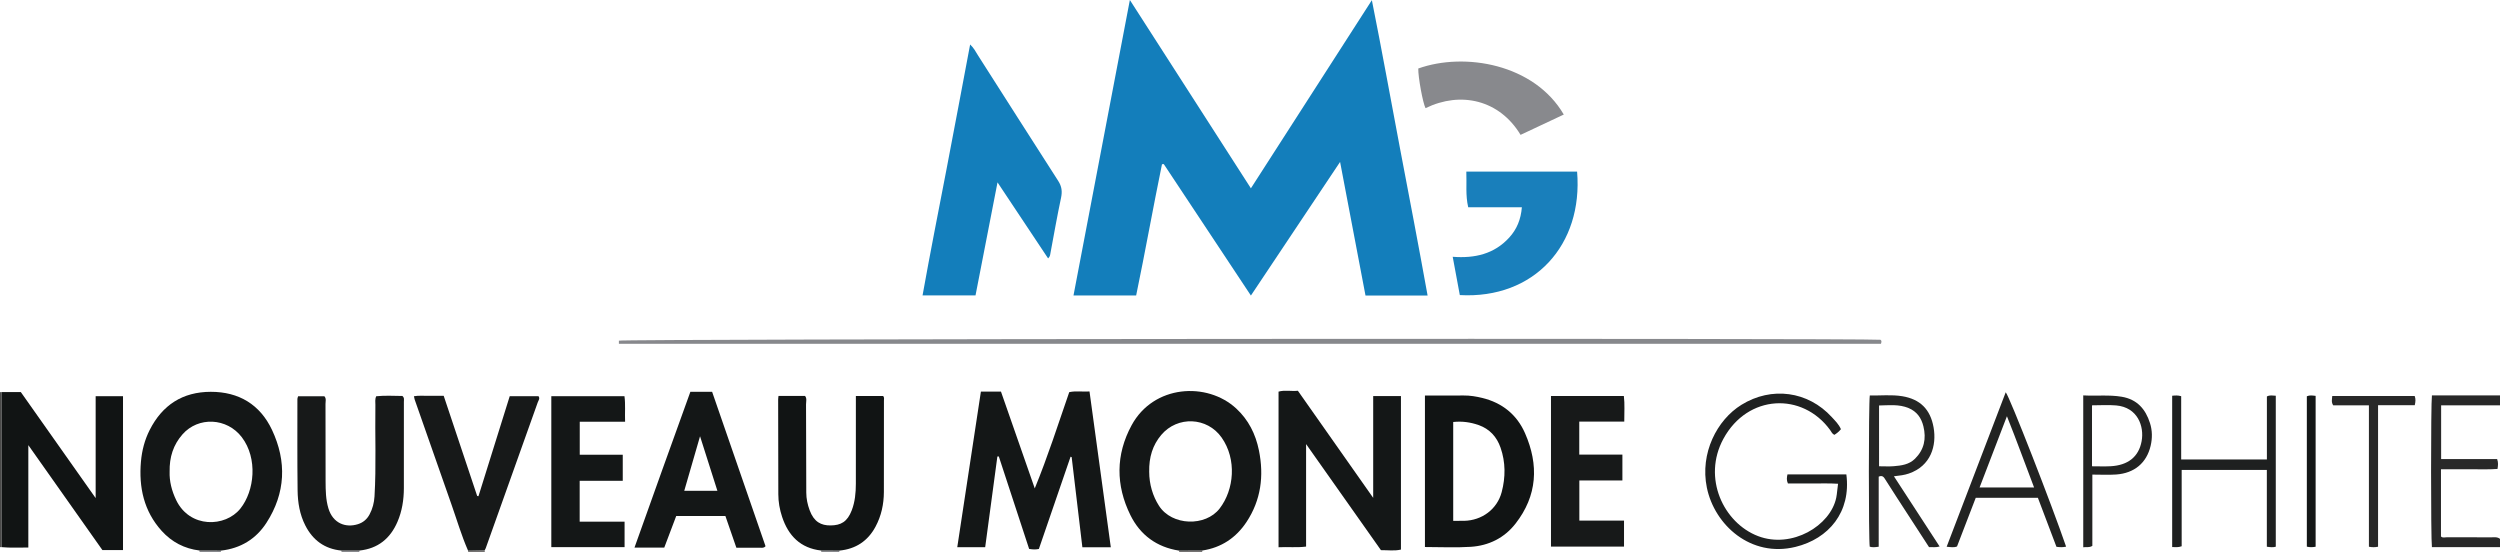 <?xml version="1.0" encoding="iso-8859-1"?>
<!-- Generator: Adobe Illustrator 27.0.0, SVG Export Plug-In . SVG Version: 6.00 Build 0)  -->
<svg version="1.1" id="Layer_1" xmlns="http://www.w3.org/2000/svg" xmlns:xlink="http://www.w3.org/1999/xlink" x="0px" y="0px"
	 viewBox="0 0 1516 334.777" style="enable-background:new 0 0 1516 334.777;" xml:space="preserve">
<g>
	<path style="fill:#282828;" d="M1516,245.777c-11.784,0-23.568,0-35.698,0c0,10.601,0,21.318,0,32.588c11.376,0,22.754,0,33.958,0
		c0.766,2.161,0.586,3.795,0.235,5.998c-5.654,0.447-11.422,0.137-17.17,0.194c-5.621,0.055-11.244,0.012-17.114,0.012
		c0,13.734,0,27.149,0,40.724c0.944,1.059,2.366,0.493,3.615,0.501c8.985,0.053,17.97,0.019,26.956,0.037
		c1.787,0.004,3.657-0.344,5.219,0.947c0,1.667,0,3.333,0,5c-13.783,0-27.566,0-41.288,0c-0.68-4.968-0.676-87.103,0.005-92
		c13.72,0,27.501,0,41.283,0C1516,241.777,1516,243.777,1516,245.777z"/>
	<path style="fill:#4B4B4A;" d="M0,237.777c0.332-0.004,0.665-0.007,0.997-0.011c0,31.341,0,62.681,0,94.022
		c-0.332-0.004-0.664-0.007-0.997-0.011C0,300.444,0,269.111,0,237.777z"/>
	<path style="fill:#747271;" d="M729.065,333.832c-0.022,0.315-0.043,0.63-0.065,0.945c-4.667,0-9.333,0-14,0
		c0.11-0.318,0.072-0.616-0.113-0.897C719.613,333.864,724.339,333.848,729.065,333.832z"/>
	<path style="fill:#87888C;" d="M121,334.777c-0.009-0.317-0.019-0.634-0.028-0.951c4.364,0.016,8.727,0.031,13.091,0.047
		c-0.19,0.289-0.211,0.591-0.063,0.904C129.667,334.777,125.333,334.777,121,334.777z"/>
	<path style="fill:#87888C;" d="M207,334.777c0.19-0.319,0.173-0.626-0.05-0.923c3.698-0.003,7.396-0.006,11.093-0.009
		c-0.249,0.299-0.264,0.61-0.044,0.931C214.333,334.777,210.667,334.777,207,334.777z"/>
	<path style="fill:#87888C;" d="M498,334.777c-0.012-0.313-0.024-0.626-0.037-0.94c3.701,0.013,7.401,0.026,11.102,0.04
		c-0.175,0.289-0.196,0.589-0.065,0.9C505.333,334.777,501.667,334.777,498,334.777z"/>
	<path style="fill:#747271;" d="M284,334.777c-0.177-0.262-0.23-0.547-0.16-0.856c3.35-0.069,6.7-0.138,10.049-0.207
		c0.037,0.354,0.074,0.709,0.111,1.063C290.667,334.777,287.333,334.777,284,334.777z"/>
	<path style="fill:#137EBB;" d="M865.7,179.231c-12.848,0-24.946,0-37.656,0c-5.061-26.606-10.147-53.339-15.417-81.042
		c-18.284,27.396-36.054,54.02-54.08,81.028c-17.807-26.866-35.321-53.291-52.834-79.716c-0.362,0.032-0.724,0.063-1.086,0.095
		c-5.437,26.45-10.156,53.05-15.667,79.589c-12.654,0-25.061,0-37.996,0C662.336,119.577,673.628,60.392,685.151,0
		c24.761,38.525,48.931,76.132,73.392,114.191c24.397-37.942,48.551-75.506,73.355-114.082c6.127,30.554,11.431,60.26,17.07,89.9
		C854.598,119.596,860.282,149.176,865.7,179.231z"/>
	<path style="fill:#137EBB;" d="M588.288,26.974c2.28,2.105,3.434,4.534,4.839,6.729c16.201,25.32,32.282,50.718,48.564,75.985
		c2.176,3.377,2.54,6.43,1.722,10.278c-2.375,11.174-4.345,22.434-6.444,33.666c-0.183,0.982-0.217,1.978-1.405,3.056
		c-10.022-15.064-19.972-30.019-30.672-46.1c-4.583,23.552-8.932,45.897-13.342,68.56c-10.594,0-20.976,0-32.116,0
		c4.592-25.656,9.607-50.936,14.481-76.243C578.76,77.74,583.454,52.547,588.288,26.974z"/>
	<path style="fill:#141717;" d="M594.813,237.486c4.332,0,7.98,0,12.185,0c6.798,19.474,13.639,39.075,20.481,58.676
		c7.892-19.228,14.142-38.789,20.908-58.356c3.965-0.869,7.907-0.165,12.294-0.414c4.317,31.584,8.598,62.898,12.914,94.471
		c-5.984,0-11.55,0-17.244,0c-2.188-18.419-4.341-36.547-6.495-54.674c-0.221-0.08-0.441-0.159-0.662-0.239
		c-6.426,18.701-12.851,37.402-19.221,55.941c-2.021,0.438-3.667,0.343-5.909-0.026c-6.074-18.524-12.232-37.3-18.389-56.077
		c-0.29,0.015-0.58,0.03-0.871,0.045c-2.448,18.223-4.897,36.446-7.388,54.99c-5.488,0-10.887,0-16.93,0
		C585.261,300.377,590.01,269.111,594.813,237.486z"/>
	<path style="fill:#141717;" d="M729.065,333.832c-4.726,0.016-9.452,0.032-14.178,0.049c-13.486-2.107-23.451-9.46-29.389-21.472
		c-8.963-18.13-8.974-36.689,0.709-54.537c13.334-24.577,45.744-26.481,63.42-10.174c7.45,6.873,11.775,15.525,13.778,25.392
		c3.14,15.467,1.263,30.18-7.534,43.464C749.553,326.095,740.608,332.12,729.065,333.832z M696.871,286.04
		c0.013,7.624,2.165,14.779,5.937,20.66c7.859,12.251,28.264,12.749,36.805,1.633c8.79-11.44,10.452-29.796,1.192-42.994
		c-8.752-12.474-26.761-13.255-36.625-1.594C698.913,269.971,696.716,277.33,696.871,286.04z"/>
	<path style="fill:#141717;" d="M134.063,333.873c-4.364-0.016-8.727-0.031-13.091-0.047c-9.113-1.099-16.827-5.149-22.9-11.863
		c-10.828-11.971-13.983-26.471-12.594-42.126c0.586-6.604,2.225-13.019,5.266-19.037c7.695-15.229,20.034-23.172,37.053-23.204
		c17.021-0.032,29.898,7.718,37.134,23.068c9.035,19.169,8.281,38.373-3.365,56.391
		C155.234,326.852,145.861,332.568,134.063,333.873z M102.862,286.054c-0.207,5.639,1.248,11.534,3.946,17.158
		c8.289,17.28,29.872,16.566,38.954,5.195c8.598-10.765,10.642-30.408,0.891-43.257c-8.998-11.858-26.411-12.698-36.036-1.701
		C105.13,269.717,102.68,277.126,102.862,286.054z"/>
	<path style="fill:#141717;" d="M792.014,269.288c0,21.352,0,41.616,0,62.159c-5.619,0.733-11.029,0.096-16.702,0.406
		c0-31.584,0-62.831,0-94.362c3.757-1.114,7.697-0.108,11.719-0.538c15.12,21.5,30.111,42.817,45.674,64.947
		c0-21.099,0-41.24,0-61.716c5.736,0,11.129,0,16.833,0c0,30.913,0,61.824,0,93.072c-3.899,0.946-7.991,0.311-12.132,0.358
		C822.436,312.397,807.522,291.263,792.014,269.288z"/>
	<path style="fill:#111414;" d="M0.997,331.788c0-31.341,0-62.681,0-94.022c3.649,0,7.298,0,11.638,0
		c14.704,20.835,29.703,42.088,45.371,64.288c0-21.255,0-41.419,0-61.804c5.717,0,10.976,0,16.586,0c0,31.088,0,62.1,0,93.322
		c-4.011,0-7.959,0-12.493,0c-14.572-20.645-29.382-41.628-44.918-63.639c0,21.332,0,41.453,0,62.087
		C11.488,331.99,6.25,332.306,0.997,331.788z"/>
	<path style="fill:#111414;" d="M864.082,331.713c0-30.78,0-61.043,0-91.863c7.894,0,15.661,0.06,23.426-0.025
		c3.864-0.042,7.623,0.582,11.329,1.485c12.075,2.941,20.99,10.113,25.941,21.394c8.446,19.243,7.502,37.876-5.798,54.863
		c-6.793,8.676-16.193,13.312-27.072,14.024C882.812,332.186,873.647,331.713,864.082,331.713z M881.227,255.891
		c0,20.209,0,39.92,0,59.946c2.349,0,4.476,0.04,6.601-0.007c10.833-0.236,20.04-7.03,22.791-17.409
		c2.379-8.974,2.404-18.1-0.684-26.961c-2.288-6.567-6.598-11.369-13.397-13.736C891.615,256.011,886.639,255.326,881.227,255.891z"
		/>
	<path style="fill:#197FBB;" d="M889.182,104.07c23.019,0,45.103,0,67.171,0c3.706,44.401-26.017,77.368-71.121,74.866
		c-1.386-7.463-2.792-15.038-4.311-23.22c13.308,1.025,25.104-1.627,34.26-11.631c4.636-5.066,7.082-11.038,7.683-18.4
		c-10.948,0-21.678,0-32.535,0C888.609,118.363,889.495,111.471,889.182,104.07z"/>
	<path style="fill:#171919;" d="M218.044,333.846c-3.698,0.003-7.396,0.006-11.093,0.009c-10.115-1.014-17.27-6.29-21.823-15.242
		c-3.389-6.663-4.572-13.91-4.663-21.232c-0.228-18.491-0.117-36.985-0.121-55.478c0-0.463,0.244-0.926,0.441-1.624
		c5.291,0,10.559,0,15.904,0c1.3,1.357,0.694,3.108,0.699,4.691c0.045,15.661-0.017,31.322,0.051,46.983
		c0.024,5.484,0.103,11,1.707,16.32c2.771,9.191,10.562,11.911,17.901,9.588c3.183-1.008,5.504-3.005,7.057-5.915
		c1.824-3.417,2.773-7.072,3.002-10.945c1.092-18.479,0.244-36.976,0.533-55.462c0.026-1.639-0.375-3.328,0.509-5.252
		c5.266-0.553,10.674-0.226,15.856-0.174c1.328,1.103,0.91,2.354,0.911,3.457c0.021,17.494,0.035,34.988-0.01,52.481
		c-0.018,7.034-1.093,13.906-3.896,20.409C236.649,326.579,229.181,332.651,218.044,333.846z"/>
	<path style="fill:#141717;" d="M446.538,332.154c-2.381-6.888-4.488-12.981-6.653-19.242c-9.831,0-19.616,0-29.827,0
		c-2.389,6.314-4.829,12.763-7.243,19.141c-5.992,0-11.643,0-18.057,0c11.215-31.73,22.596-63.016,33.883-94.459
		c4.38,0,8.511,0,13.191,0c10.783,31.172,21.626,62.519,32.388,93.629c-1.183,1.28-2.237,0.907-3.18,0.914
		C456.228,332.174,451.417,332.154,446.538,332.154z M435.031,297.635c-3.473-10.92-6.856-21.557-10.525-33.092
		c-3.37,11.638-6.437,22.231-9.581,33.092C421.581,297.635,428.001,297.635,435.031,297.635z"/>
	<path style="fill:#111414;" d="M509.065,333.877c-3.701-0.013-7.401-0.026-11.102-0.04c-12.575-1.402-19.916-8.992-23.709-20.458
		c-1.454-4.396-2.281-8.99-2.28-13.704c0.006-19.145-0.068-38.291-0.1-57.436c-0.001-0.635,0.119-1.271,0.206-2.14
		c5.407,0,10.675,0,16.096,0c1.263,1.495,0.594,3.407,0.603,5.148c0.095,17.813,0.114,35.627,0.147,53.441
		c0.007,3.695,0.763,7.252,2.032,10.695c2.62,7.111,6.967,9.303,12.717,9.239c6.262-0.07,10.152-2.207,12.815-9.139
		c1.989-5.177,2.491-10.651,2.5-16.157c0.025-15.983,0.01-31.966,0.01-47.948c0-1.644,0-3.288,0-5.23c5.636,0,11.03,0,16.489,0
		c0.868,0.735,0.532,1.803,0.532,2.749c0.009,18.48,0.022,36.96-0.037,55.44c-0.024,7.411-1.563,14.519-5.087,21.081
		C526.227,328.113,518.892,332.906,509.065,333.877z"/>
	<path style="fill:#171919;" d="M983.823,275.677c0,5.552,0,10.351,0,15.695c-8.651,0-17.218,0-26.108,0c0,8.267,0,16,0,24.321
		c8.852,0,17.876,0,27.09,0c0,5.52,0,10.462,0,15.75c-14.605,0-29.309,0-44.291,0c0-30.329,0-60.691,0-91.327
		c14.726,0,29.294,0,44.192,0c0.629,4.979,0.208,10.039,0.255,15.525c-9.189,0-18.099,0-27.292,0c0,6.827,0,13.233,0,20.036
		C966.206,275.677,974.807,275.677,983.823,275.677z"/>
	<path style="fill:#171919;" d="M293.889,333.714c-3.35,0.069-6.7,0.138-10.049,0.207c-4.044-9.244-6.86-18.931-10.216-28.422
		c-7.448-21.068-14.8-42.17-22.182-63.261c-0.158-0.452-0.214-0.939-0.44-1.961c3.003-0.533,5.929-0.19,8.811-0.249
		c2.981-0.061,5.965-0.014,9.245-0.014c6.805,20.367,13.551,40.554,20.296,60.741c0.263,0.051,0.526,0.102,0.789,0.154
		c6.298-20.157,12.596-40.314,18.948-60.643c5.948,0,11.712,0,17.463,0c1.044,1.434-0.044,2.55-0.46,3.718
		c-10.497,29.469-21.01,58.934-31.528,88.395C294.4,332.846,294.118,333.27,293.889,333.714z"/>
	<path style="fill:#141717;" d="M351.514,291.574c0,8.534,0,16.446,0,24.771c9.137,0,18.057,0,27.231,0c0,5.326,0,10.244,0,15.44
		c-14.761,0-29.471,0-44.429,0c0-30.515,0-60.901,0-91.525c14.838,0,29.429,0,44.362,0c0.689,5.033,0.155,10.08,0.38,15.47
		c-9.368,0-18.298,0-27.5,0c0,6.746,0,13.15,0,20.004c8.646,0,17.223,0,26.081,0c0,5.361,0,10.288,0,15.84
		C369.095,291.574,360.388,291.574,351.514,291.574z"/>
	<path style="fill:#87888C;" d="M375.295,208.497c0-0.977,0-1.47,0-1.921c1.064-1.076,751.389-1.567,765.022-0.541
		c0.849,0.595,0.649,1.382,0.284,2.462C885.683,208.497,630.677,208.497,375.295,208.497z"/>
	<path style="fill:#88898D;" d="M864.442,65.589c-1.641-3.12-4.529-18.906-4.399-24.048c28.118-10.044,70.369-2.74,88.232,27.917
		c-8.776,4.126-17.504,8.229-26.204,12.319C909.359,60.639,885.902,55.106,864.442,65.589z"/>
	<path style="fill:#1E2020;" d="M1116.339,260.257c-1.316,1.599-2.587,2.6-3.996,3.439c-1.362-0.627-1.847-1.958-2.61-3.003
		c-16.789-22.977-49.929-21.691-64.651,5.374c-12.942,23.792,0.114,51.049,20.986,59.02c20.551,7.848,43.965-6.314,47.441-23.342
		c0.533-2.609,0.582-5.18,1.088-8.391c-5.433-0.373-10.541-0.13-15.631-0.176c-4.961-0.044-9.923-0.01-14.781-0.01
		c-0.888-1.987-0.689-3.589-0.267-5.497c11.907,0,23.814,0,35.712,0c2.957,22.842-10.68,39.025-30.852,43.964
		c-27.14,6.646-49.114-13.327-53.743-35.946c-4.276-20.891,6.152-41.041,20.97-50.211c18.239-11.287,40.385-8.347,54.832,7.495
		C1112.844,255.173,1115.028,257.242,1116.339,260.257z"/>
	<path style="fill:#1E2020;" d="M1374.644,278.602c0-12.938,0-25.576,0-38.186c1.789-0.962,3.418-0.532,5.389-0.445
		c0,30.433,0,60.813,0,91.552c-1.55,0.471-3.292,0.328-5.422,0.009c0-15.481,0-30.917,0-46.578c-17.313,0-34.254,0-51.646,0
		c0,15.398,0,30.789,0,46.294c-2.105,0.811-3.835,0.491-5.764,0.487c0-30.705,0-61.106,0-91.755
		c1.803-0.172,3.391-0.337,5.468,0.272c0,12.656,0,25.392,0,38.351C1340.079,278.602,1357.007,278.602,1374.644,278.602z"/>
	<path style="fill:#252625;" d="M1139.249,331.534c-2.264,0.329-3.871,0.475-5.453-0.031c-0.686-4.261-0.704-86.587,0.049-91.703
		c6.513,0.17,13.15-0.611,19.693,0.469c10.835,1.79,17.052,7.956,18.984,18.895c1.954,11.06-1.582,23.374-15.02,27.996
		c-2.673,0.919-5.461,1.261-9.024,1.656c9.359,14.381,18.438,28.333,27.71,42.58c-2.266,0.659-4.195,0.329-6.43,0.366
		c-6.42-9.892-12.91-19.881-19.387-29.877c-2.346-3.621-4.682-7.249-6.982-10.9c-0.911-1.445-1.682-3.013-4.14-1.959
		C1139.249,302.988,1139.249,317.092,1139.249,331.534z M1139.459,282.748c3.305,0,6.14,0.189,8.939-0.043
		c4.638-0.384,9.272-0.986,12.839-4.51c5.606-5.536,6.934-12.208,5.121-19.656c-1.238-5.086-3.948-8.991-8.986-11.091
		c-5.871-2.448-11.862-1.669-17.914-1.567C1139.459,258.388,1139.459,270.295,1139.459,282.748z"/>
	<path style="fill:#222322;" d="M1252.886,331.492c-2.057,0.453-3.693,0.365-5.851,0.097c-3.708-9.785-7.488-19.763-11.269-29.743
		c-12.572,0-24.86,0-37.667,0c-3.729,9.692-7.512,19.521-11.36,29.523c-1.784,0.763-3.717,0.434-6.288,0.17
		c12.002-31.385,23.898-62.493,35.822-93.675C1218.615,240.544,1244.096,305.793,1252.886,331.492z M1233.469,295.611
		c-5.478-14.357-10.506-28.323-16.468-43.21c-5.808,15.131-11.128,28.99-16.586,43.21
		C1211.512,295.611,1222.105,295.611,1233.469,295.611z"/>
	<path style="fill:#222322;" d="M1263.278,239.772c8.029,0.452,15.637-0.471,23.286,0.809c9.436,1.58,14.524,7.574,17.194,16
		c1.403,4.427,1.498,9.057,0.377,13.793c-2.436,10.294-9.804,16.583-20.936,17.366c-4.612,0.324-9.265,0.054-14.403,0.054
		c0,14.951,0,29.195,0,43.213c-2.019,1.264-3.658,0.532-5.518,0.862C1263.278,301.182,1263.278,270.782,1263.278,239.772z
		 M1268.592,245.784c0,12.674,0,24.72,0,36.974c3.954,0,7.609,0.163,11.247-0.031c10.556-0.563,17.055-5.673,18.826-15.118
		c1.706-9.098-2.384-20.613-15.421-21.758C1278.479,245.433,1273.647,245.784,1268.592,245.784z"/>
	<path style="fill:#282828;" d="M1436.509,245.8c-7.746,0-14.707,0-21.637,0c-1.287-1.86-0.742-3.631-0.589-5.679
		c16.668,0,33.233,0,49.978,0c0.676,1.738,0.546,3.459,0.051,5.588c-7.387,0-14.638,0-22.257,0c0,28.797,0,57.196,0,85.827
		c-1.942,0.393-3.542,0.358-5.546,0.011C1436.509,303.169,1436.509,274.756,1436.509,245.8z"/>
	<path style="fill:#141717;" d="M1404.198,331.539c-1.841,0.339-3.48,0.393-5.333-0.044c0-30.386,0-60.786,0-91.187
		c1.736-0.766,3.361-0.479,5.333-0.253C1404.198,270.428,1404.198,300.787,1404.198,331.539z"/>
</g>
</svg>
